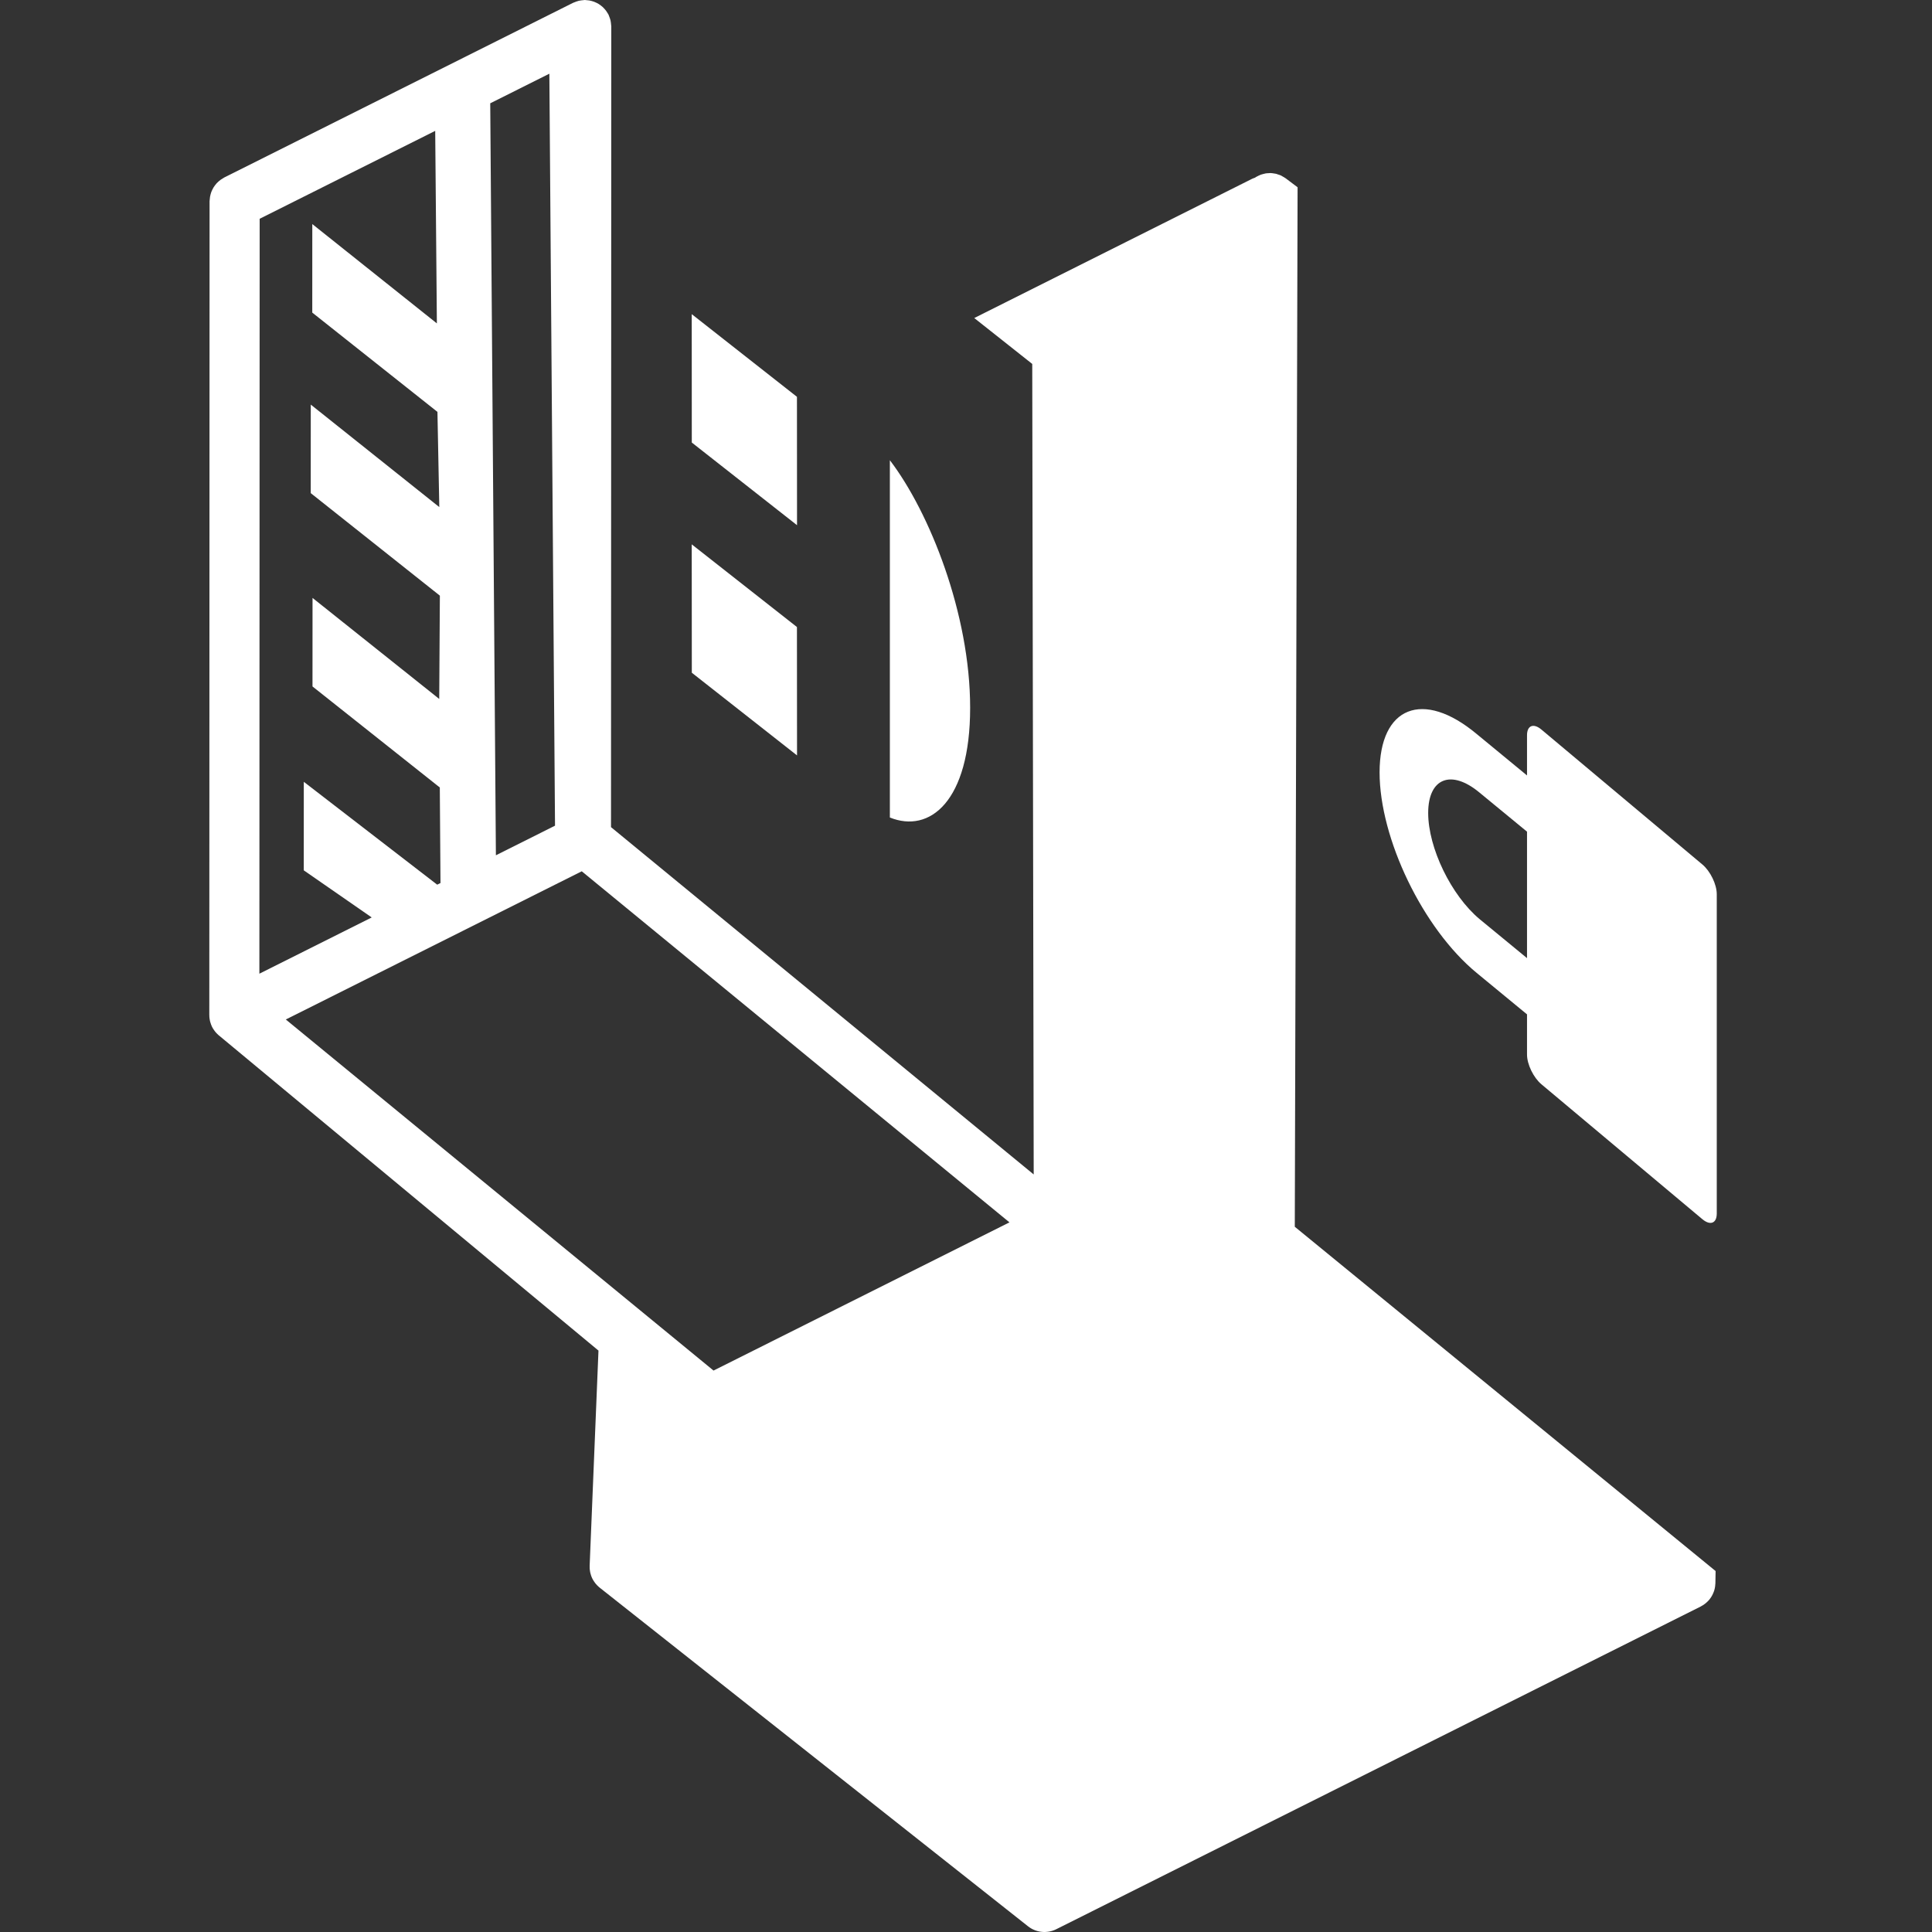<?xml version="1.0" encoding="UTF-8"?>
<svg width="240px" height="240px" viewBox="0 0 240 240" version="1.1" xmlns="http://www.w3.org/2000/svg" xmlns:xlink="http://www.w3.org/1999/xlink">
    <rect x="0" y="0" width="240" height="240" fill="#333333" stroke="none"/>
    <title>tails</title>
    <g id="Page-1" stroke="none" stroke-width="1" fill="none" fill-rule="evenodd">
        <g id="tails" transform="translate(-46, 144)">
            <rect id="box" x="46" y="-144" width="240" height="240"></rect>
            <g id="shape" transform="translate(72, -144)" fill="#FFFFFF" fill-rule="nonzero">
                <path d="M187.263,111.079 L187.263,150.747 C187.263,151.961 186.461,152.28 185.474,151.453 L165.48,134.692 C164.494,133.866 163.692,132.216 163.692,131.001 L163.692,126.008 L157.444,120.864 C150.742,115.347 145.377,104.148 145.377,95.951 C145.377,87.757 150.779,85.621 157.444,91.184 L163.692,96.328 L163.692,91.334 C163.692,90.12 164.494,89.801 165.48,90.628 L185.474,107.388 C186.462,108.212 187.263,109.865 187.263,111.079 L187.263,111.079 Z M157.801,98.467 C154.274,95.523 151.414,96.654 151.414,100.991 C151.414,105.329 154.274,111.232 157.801,114.176 L163.692,119.022 L163.692,103.312 L157.801,98.467 L157.801,98.467 Z" id="path5189-4"></path>
                <polygon id="polygon3506" transform="translate(66.47, 80.73) rotate(63.4) translate(-66.47, -80.73)" points="51.819 80.709 66.855 73.621 81.121 80.752 66.085 87.84"></polygon>
                <polygon id="polygon3508" transform="translate(66.468, 52.133) rotate(63.4) translate(-66.468, -52.133)" points="66.084 59.244 51.819 52.11 66.855 45.021 81.118 52.153"></polygon>
                <path d="M84.542,57.171 C89.475,63.634 94.515,76.257 94.515,87.921 C94.515,99.58 89.475,103.556 84.542,101.553 C84.542,96.778 84.542,61.412 84.542,57.171 Z" id="path4818-2-4-3"></path>
                <path d="M185.769,199.249 C185.811,199.217 185.853,199.184 185.894,199.15 C186.027,199.039 186.154,198.92 186.267,198.792 C186.281,198.776 186.297,198.763 186.309,198.748 C186.429,198.605 186.534,198.45 186.63,198.292 C186.658,198.247 186.679,198.201 186.703,198.155 C186.775,198.022 186.836,197.884 186.887,197.742 C186.902,197.704 186.917,197.669 186.931,197.629 C186.987,197.454 187.03,197.272 187.056,197.087 C187.064,197.042 187.063,196.995 187.067,196.949 C187.075,196.859 187.09,196.771 187.092,196.682 L187.118,195.16 L134.844,152.393 L135.191,23.264 L133.721,22.157 C133.708,22.147 133.694,22.142 133.681,22.132 C133.576,22.055 133.459,21.994 133.346,21.929 C133.272,21.886 133.2,21.836 133.123,21.8 C133.026,21.755 132.923,21.726 132.819,21.692 C132.718,21.657 132.616,21.613 132.512,21.588 C132.43,21.568 132.345,21.564 132.259,21.549 C132.13,21.528 131.999,21.505 131.869,21.501 C131.855,21.5 131.839,21.496 131.825,21.495 C131.746,21.493 131.674,21.51 131.597,21.512 C131.473,21.519 131.352,21.521 131.229,21.541 C131.124,21.558 131.025,21.588 130.924,21.614 C130.819,21.642 130.714,21.666 130.613,21.703 C130.512,21.74 130.42,21.789 130.326,21.833 C130.227,21.88 130.13,21.923 130.039,21.98 C129.99,22.01 129.942,22.042 129.896,22.076 C129.776,22.12 129.657,22.154 129.542,22.212 L95.026,39.507 L102.229,45.21 L102.41,145.894 L49.902,102.75 L49.921,50.315 L49.936,3.277 C49.936,3.244 49.928,3.212 49.925,3.178 C49.922,3.062 49.907,2.948 49.89,2.832 C49.877,2.728 49.864,2.624 49.84,2.522 C49.818,2.428 49.785,2.334 49.753,2.242 C49.714,2.126 49.675,2.01 49.622,1.898 C49.608,1.869 49.605,1.84 49.59,1.812 C49.562,1.756 49.522,1.71 49.493,1.656 C49.428,1.549 49.367,1.444 49.293,1.346 C49.233,1.265 49.168,1.19 49.102,1.115 C49.03,1.032 48.955,0.953 48.875,0.877 C48.799,0.807 48.719,0.742 48.636,0.681 C48.55,0.616 48.464,0.554 48.371,0.496 C48.283,0.443 48.195,0.395 48.104,0.352 C48.006,0.305 47.907,0.257 47.802,0.219 C47.703,0.182 47.605,0.154 47.506,0.126 C47.404,0.1 47.302,0.073 47.195,0.055 C47.08,0.035 46.962,0.027 46.845,0.02 C46.779,0.016 46.718,-0 46.652,5.12829575e-07 C46.618,5.37648764e-05 46.587,0.01 46.554,0.01 C46.436,0.014 46.317,0.029 46.198,0.047 C46.097,0.062 45.995,0.074 45.898,0.098 C45.8,0.122 45.703,0.157 45.606,0.189 C45.491,0.227 45.38,0.266 45.275,0.316 C45.245,0.333 45.214,0.338 45.185,0.352 L1.852,22.052 C1.795,22.081 1.746,22.122 1.69,22.155 C1.587,22.215 1.484,22.275 1.389,22.345 C1.303,22.407 1.225,22.474 1.149,22.542 C1.068,22.613 0.99,22.686 0.918,22.763 C0.846,22.841 0.779,22.924 0.716,23.008 C0.653,23.093 0.59,23.177 0.535,23.268 C0.482,23.355 0.433,23.446 0.388,23.538 C0.34,23.637 0.294,23.734 0.254,23.837 C0.217,23.934 0.189,24.034 0.161,24.133 C0.132,24.236 0.108,24.337 0.09,24.446 C0.072,24.56 0.062,24.673 0.054,24.79 C0.049,24.857 0.033,24.92 0.034,24.988 L9.75171972e-05,126.101 C-0.001,126.121 0.008,126.138 0.007,126.158 C0.008,126.205 0.004,126.248 0.006,126.294 C0.008,126.321 0.012,126.346 0.014,126.373 C0.028,126.521 0.049,126.669 0.082,126.813 C0.089,126.843 0.095,126.872 0.102,126.902 C0.113,126.941 0.126,126.979 0.137,127.017 C0.192,127.203 0.255,127.385 0.341,127.558 C0.342,127.56 0.343,127.562 0.344,127.564 L0.346,127.566 L0.347,127.569 C0.348,127.571 0.349,127.573 0.35,127.575 C0.436,127.748 0.545,127.909 0.66,128.062 C0.685,128.094 0.707,128.127 0.731,128.159 C0.751,128.183 0.771,128.206 0.791,128.229 C0.887,128.342 0.992,128.447 1.102,128.544 C1.122,128.562 1.14,128.583 1.16,128.601 C1.195,128.63 1.234,128.653 1.268,128.682 C1.282,128.695 1.293,128.711 1.31,128.722 L48.345,167.775 L47.248,194.517 C47.245,194.568 47.251,194.617 47.252,194.67 C47.251,194.723 47.25,194.776 47.252,194.83 C47.254,194.851 47.254,194.873 47.256,194.894 C47.262,194.977 47.275,195.059 47.288,195.141 C47.296,195.19 47.302,195.24 47.311,195.291 C47.32,195.344 47.334,195.398 47.348,195.449 C47.358,195.486 47.367,195.52 47.379,195.555 C47.385,195.572 47.389,195.592 47.395,195.608 C47.406,195.642 47.412,195.677 47.424,195.71 C47.471,195.85 47.524,195.984 47.59,196.114 L47.591,196.116 L47.592,196.119 C47.593,196.121 47.594,196.123 47.595,196.125 C47.682,196.298 47.789,196.457 47.906,196.612 C47.924,196.639 47.941,196.666 47.962,196.692 C47.978,196.712 47.997,196.727 48.012,196.747 C48.127,196.883 48.249,197.016 48.386,197.133 C48.4,197.145 48.417,197.156 48.431,197.168 C48.44,197.175 48.449,197.182 48.458,197.188 C48.471,197.198 48.478,197.211 48.491,197.221 L101.713,239.298 C102.714,240.084 104.079,240.222 105.22,239.651 L185.276,199.562 C185.29,199.555 185.298,199.545 185.312,199.539 C185.475,199.454 185.626,199.356 185.769,199.249 Z M28.311,109.897 L11.739,97.119 L11.735,108.116 L20.176,113.968 L6.221,120.956 L6.256,27.177 L28.063,16.257 L28.27,40.174 L12.795,27.835 L12.791,38.832 L28.341,51.166 L28.571,62.991 L12.605,50.26 L12.601,61.258 L28.642,73.994 L28.563,86.826 L12.824,74.276 L12.819,85.273 L28.634,97.824 L28.719,109.693 L28.311,109.897 Z M62.638,170.256 L9.505,126.645 L46.269,108.235 L99.399,151.847 L62.638,170.256 Z M34.899,12.833 L42.243,9.156 L42.946,102.569 L35.602,106.246 L34.899,12.833 Z"></path>
            </g>
        </g>
    </g>
</svg>